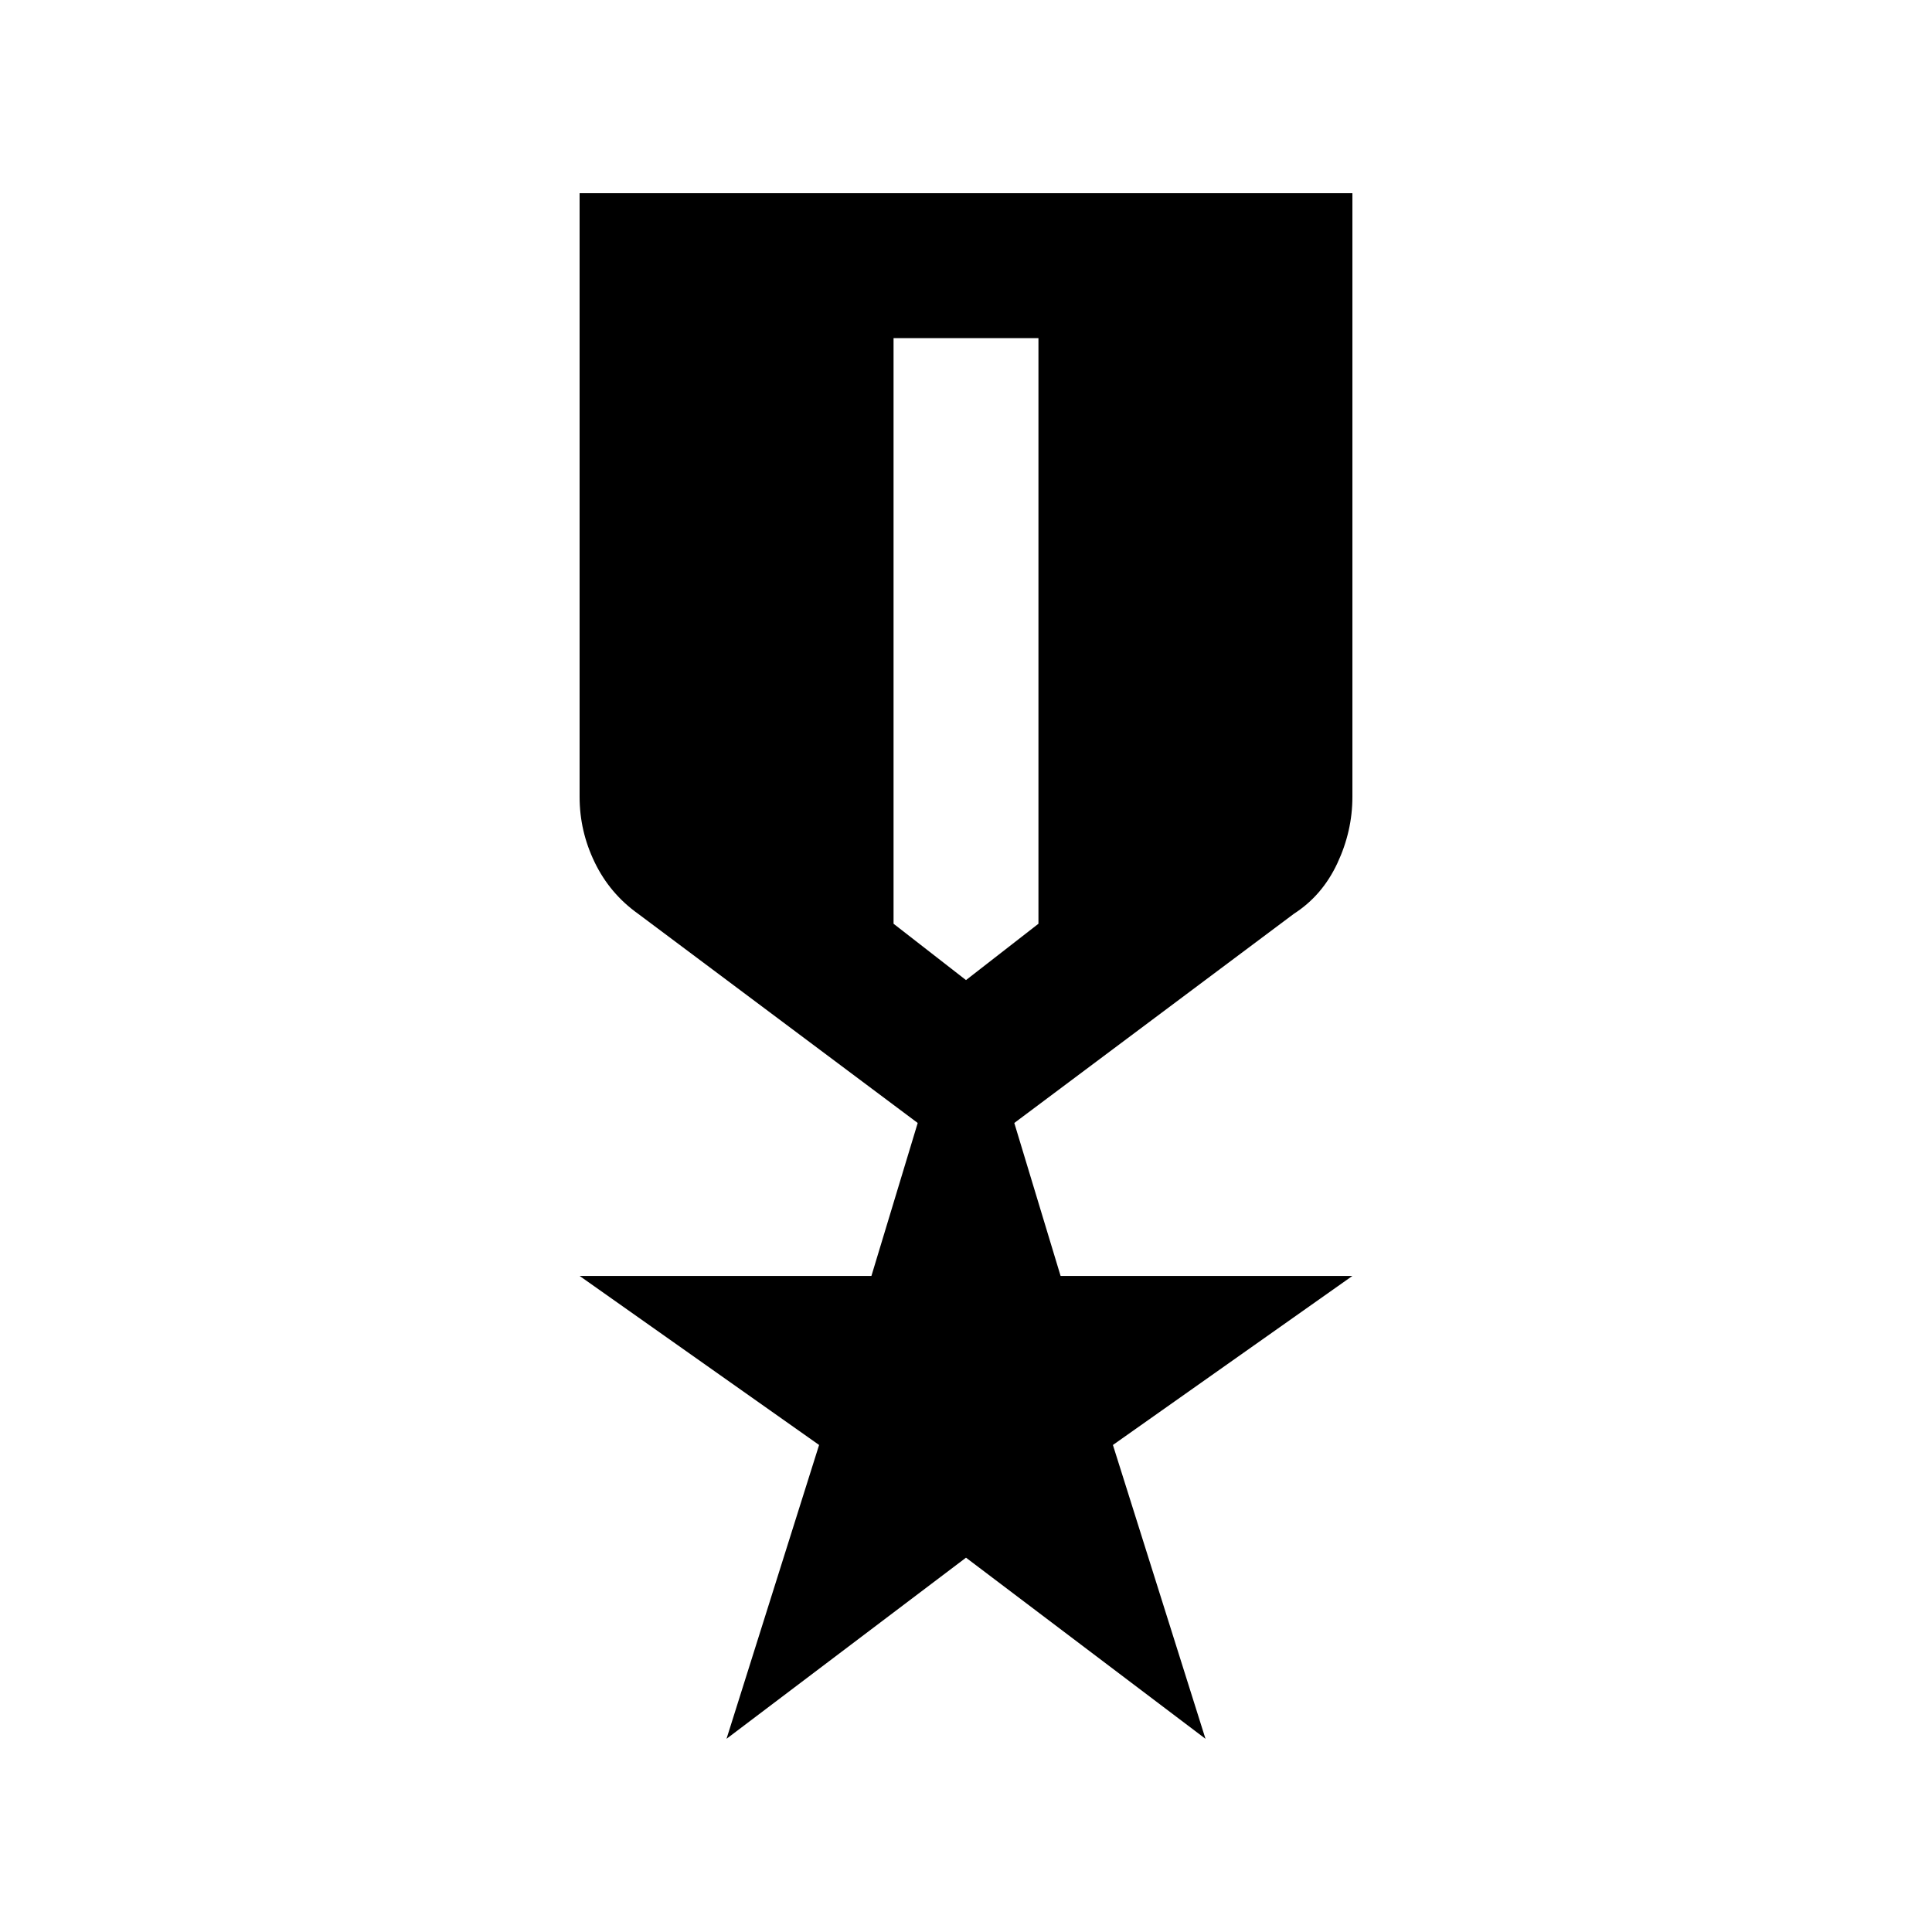 <svg xmlns="http://www.w3.org/2000/svg" height="20" viewBox="0 -960 960 960" width="20"><path d="M288-864h384v300q0 17-7.5 33T643-506L504-402l23 76h145l-119 84 46 146-119-90-119 90 46-146-119-84h145l23-76-139-104q-14-10-21.5-25.5T288-564v-300Zm156 72v291l36 28 36-28v-291h-72Z"/></svg>